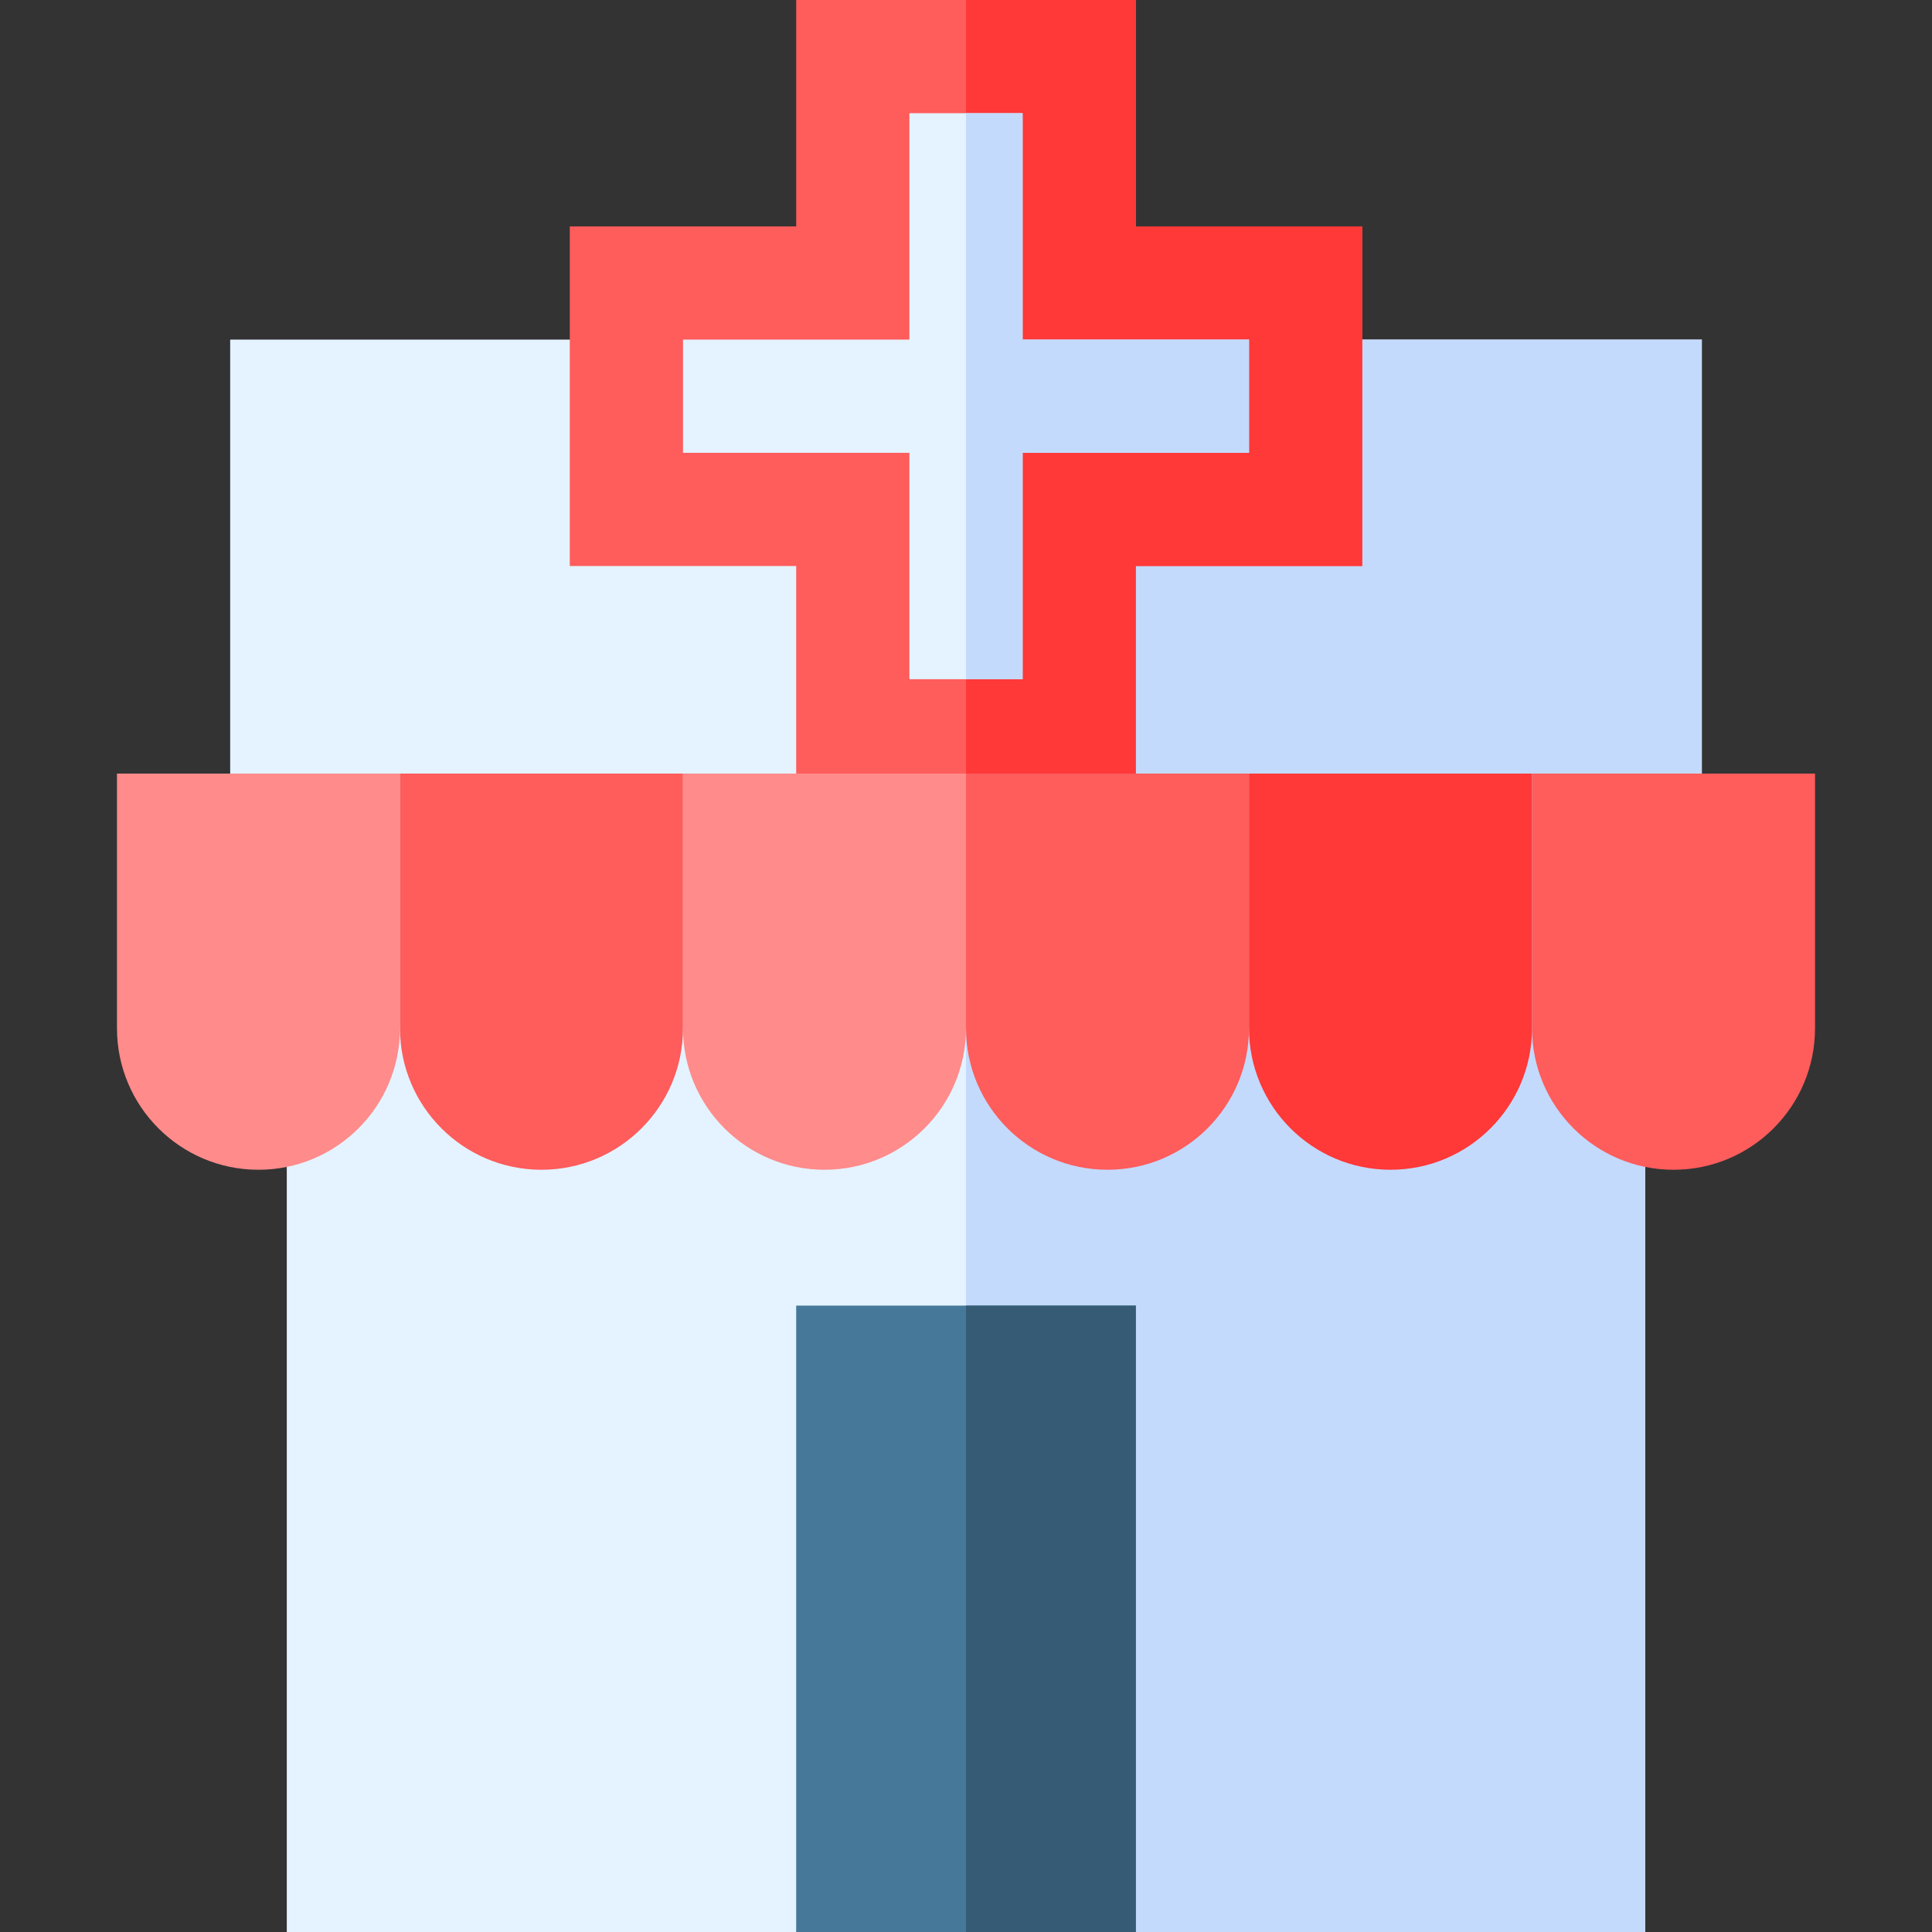 <svg id="Capa_1" enable-background="new 0 0 512 512" height="512" viewBox="0 0 512 512" width="512" xmlns="http://www.w3.org/2000/svg"><rect x="0" y="0" width="512" height="512" fill="#333333" stroke="none"/><g><path d="m61 90h390v129h-390z" fill="#e4f3ff"/><path d="m256 90h195v115h-195z" fill="#c3dafd"/><path d="m301 210h-90v-60h-60v-90h60v-60h90v60h60v90h-60z" fill="#ff5c5c"/><path d="m301 60v-60h-45v210h45v-60h60v-90z" fill="#ff3838"/><path d="m241 180h30v-60h60v-30h-60v-60h-30v60h-60v30h60z" fill="#e4f3ff"/><path d="m271 90v-60h-15v150h15v-60h60v-30z" fill="#c3dafd"/><path d="m76 205v307h135.021l-.021-.031 45-26.75 45 26.75-.039.031h135.039v-307c-14.513 0-334.889 0-360 0z" fill="#e4f3ff"/><path d="m256 205v270.219l45 36.75-.039.031h135.039v-307c-8.019 0-167.024 0-180 0z" fill="#c3dafd"/><path d="m68.5 310c-20.711 0-37.5-16.789-37.5-37.5v-67.5h75v67.5c0 20.711-16.789 37.5-37.5 37.5z" fill="#ff8b8b"/><path d="m143.5 310c-20.711 0-37.5-16.789-37.5-37.5v-67.5h75v67.5c0 20.711-16.789 37.5-37.5 37.5z" fill="#ff5c5c"/><path d="m218.5 310c-20.711 0-37.5-16.789-37.5-37.5v-67.5h75v67.5c0 20.711-16.789 37.5-37.5 37.5z" fill="#ff8b8b"/><path d="m293.5 310c-20.711 0-37.5-16.789-37.5-37.5v-67.5h75v67.5c0 20.711-16.789 37.5-37.5 37.5z" fill="#ff5c5c"/><path d="m368.5 310c-20.711 0-37.5-16.789-37.5-37.5v-67.5h75v67.5c0 20.711-16.789 37.5-37.5 37.5z" fill="#ff3838"/><path d="m443.5 310c-20.711 0-37.5-16.789-37.5-37.5v-67.5h75v67.5c0 20.711-16.789 37.5-37.5 37.5z" fill="#ff5c5c"/><path d="m211 346h90v166h-90z" fill="#457899"/><path d="m256 346h45v166h-45z" fill="#365c75"/></g></svg>